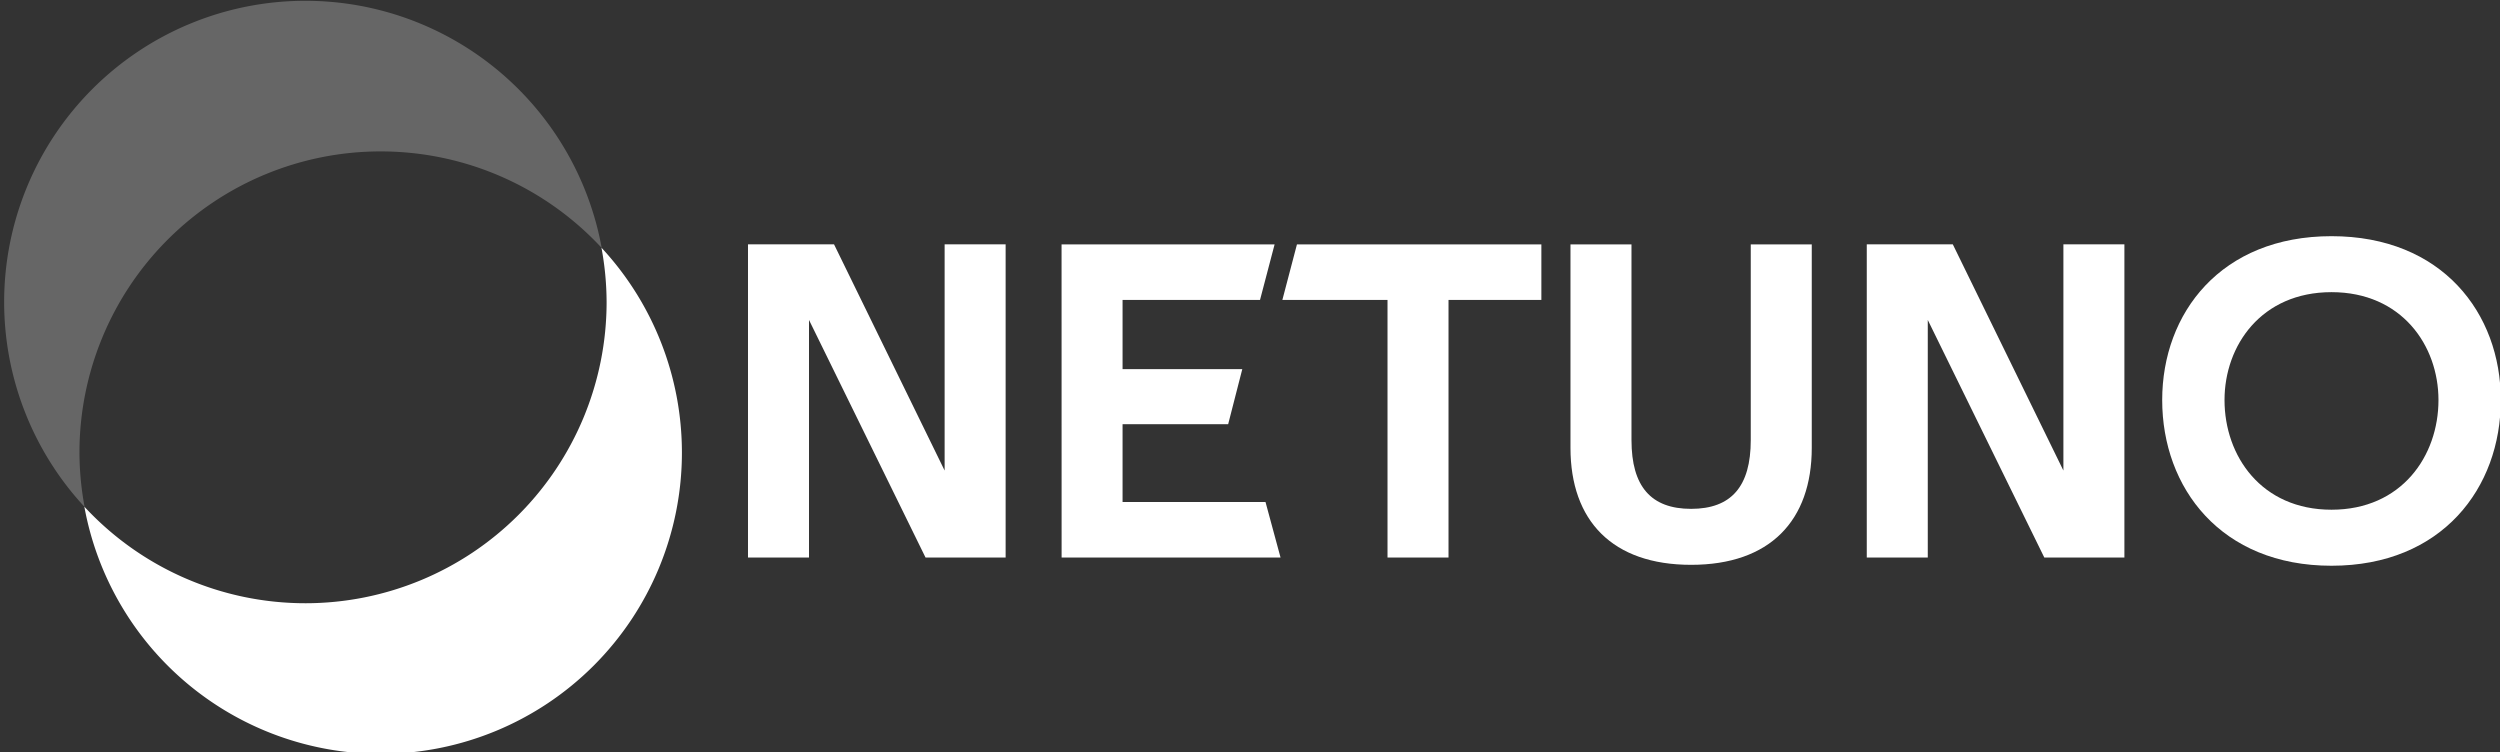 <?xml version="1.0" encoding="UTF-8" standalone="no"?>
<!-- Created with Inkscape (http://www.inkscape.org/) -->

<svg
   width="186.04mm"
   height="55.986mm"
   viewBox="0 0 186.04 55.986"
   version="1.1"
   id="svg5"
   inkscape:version="1.2.2 (b0a8486541, 2022-12-01)"
   sodipodi:docname="logo.svg"
   xml:space="preserve"
   inkscape:export-filename="netuno-logo.svg"
   inkscape:export-xdpi="96"
   inkscape:export-ydpi="96"
   xmlns:inkscape="http://www.inkscape.org/namespaces/inkscape"
   xmlns:sodipodi="http://sodipodi.sourceforge.net/DTD/sodipodi-0.dtd"
   xmlns="http://www.w3.org/2000/svg"
   xmlns:svg="http://www.w3.org/2000/svg"><rect x="0" y="0" width="186.04" height="55.986" fill="#333333" stroke="none"/><sodipodi:namedview
     id="namedview7"
     pagecolor="#505050"
     bordercolor="#eeeeee"
     borderopacity="1"
     inkscape:showpageshadow="0"
     inkscape:pageopacity="0"
     inkscape:pagecheckerboard="0"
     inkscape:deskcolor="#505050"
     inkscape:document-units="mm"
     showgrid="false"
     inkscape:zoom="0.9852077"
     inkscape:cx="2925.2715"
     inkscape:cy="2037.1339"
     inkscape:window-width="1920"
     inkscape:window-height="1043"
     inkscape:window-x="1920"
     inkscape:window-y="0"
     inkscape:window-maximized="1"
     inkscape:current-layer="text7174-1-9-5-4"
     showguides="false" /><defs
     id="defs2" /><g
     inkscape:label="Camada 1"
     inkscape:groupmode="layer"
     id="layer1"
     transform="translate(-705.051,-547.245)"><g
       id="g2298-4-6-7"
       transform="translate(-53.818,210.581)"
       inkscape:export-filename="images/netuno-dark.svg"
       inkscape:export-xdpi="300"
       inkscape:export-ydpi="300"><g
         id="g1651-9-5-5-8"
         transform="matrix(0.467,0,0,0.467,434.11,274.824)"><path
           id="circle3569-2-2-3-9-6"
           style="fill:#666666;fill-opacity:1;stroke-width:3.153;stroke-linejoin:round;paint-order:markers fill stroke"
           d="m 744.077,132.546 a 48,48 0 0 0 -48,48 48,48 0 0 0 12.82,32.656 48,48 0 0 1 -0.82,-8.656 48,48 0 0 1 48,-48 48,48 0 0 1 35.221,15.388 48,48 0 0 0 -47.221,-39.388 z" /><path
           id="path3583-9-8-6-3-8"
           style="fill:#ffffff;fill-opacity:1;stroke-width:3.153;stroke-linejoin:round;paint-order:markers fill stroke"
           d="m 756.077,252.545 a 48,48 0 0 0 48,-48 48,48 0 0 0 -12.82,-32.656 48,48 0 0 1 0.82,8.656 48,48 0 0 1 -48,48 48,48 0 0 1 -35.221,-15.388 48,48 0 0 0 47.221,39.388 z" /></g><g
         aria-label="Netuno"
         id="text7174-1-9-1-7-8"
         style="font-size:13.953px;font-family:'Techna Sans';-inkscape-font-specification:'Techna Sans';fill:#ffffff;stroke-width:0.687;stroke-linejoin:round;paint-order:markers fill stroke"
         inkscape:export-filename="netuno-logo.svg"
         inkscape:export-xdpi="96"
         inkscape:export-ydpi="96"
         transform="matrix(3.78,0,0,3.78,457.458,-163.28)"><g
           aria-label="NETUNO"
           id="text1491-7-0-4-4"
           style="font-size:8.961px;stroke-width:0.661"><path
             d="m 94.464,143.236 h 1.201 v -4.677 l 2.294,4.677 h 1.577 v -6.165 h -1.201 v 4.453 l -2.177,-4.453 h -1.694 z"
             style="text-align:center;text-anchor:middle"
             id="path20932" /><path
             d="m 100.638,143.236 h 4.31 l -0.296,-1.093 h -2.814 v -1.532 h 2.079 l 0.278,-1.084 h -2.357 v -1.362 h 2.706 l 0.287,-1.093 h -4.194 z"
             style="text-align:center;text-anchor:middle"
             id="path20934" /><path
             d="m 110.083,137.072 h -4.812 l -0.287,1.093 h 2.07 v 5.072 h 1.201 v -5.072 h 1.828 z"
             style="text-align:center;text-anchor:middle"
             id="path20936" /><path
             d="m 111.857,140.925 v -3.853 h -1.201 v 4.005 c 0,1.434 0.824,2.303 2.375,2.303 1.55,0 2.375,-0.869 2.375,-2.303 v -4.005 h -1.201 v 3.853 c 0,0.914 -0.385,1.353 -1.174,1.353 -0.789,0 -1.174,-0.439 -1.174,-1.353 z"
             style="text-align:center;text-anchor:middle"
             id="path20938" /><path
             d="m 116.489,143.236 h 1.201 v -4.677 l 2.294,4.677 h 1.577 v -6.165 h -1.201 v 4.453 l -2.177,-4.453 h -1.694 z"
             style="text-align:center;text-anchor:middle"
             id="path20940" /><path
             d="m 125.638,138.012 c 1.38,0 2.106,1.048 2.106,2.124 0,1.102 -0.726,2.159 -2.106,2.159 -1.38,0 -2.106,-1.057 -2.106,-2.159 0,-1.075 0.726,-2.124 2.106,-2.124 z m 0,-1.102 c -2.177,0 -3.333,1.514 -3.333,3.226 0,1.729 1.156,3.262 3.333,3.262 2.177,0 3.333,-1.532 3.333,-3.262 0,-1.711 -1.156,-3.226 -3.333,-3.226 z"
             style="text-align:center;text-anchor:middle"
             id="path20942" /></g></g></g></g></svg>
